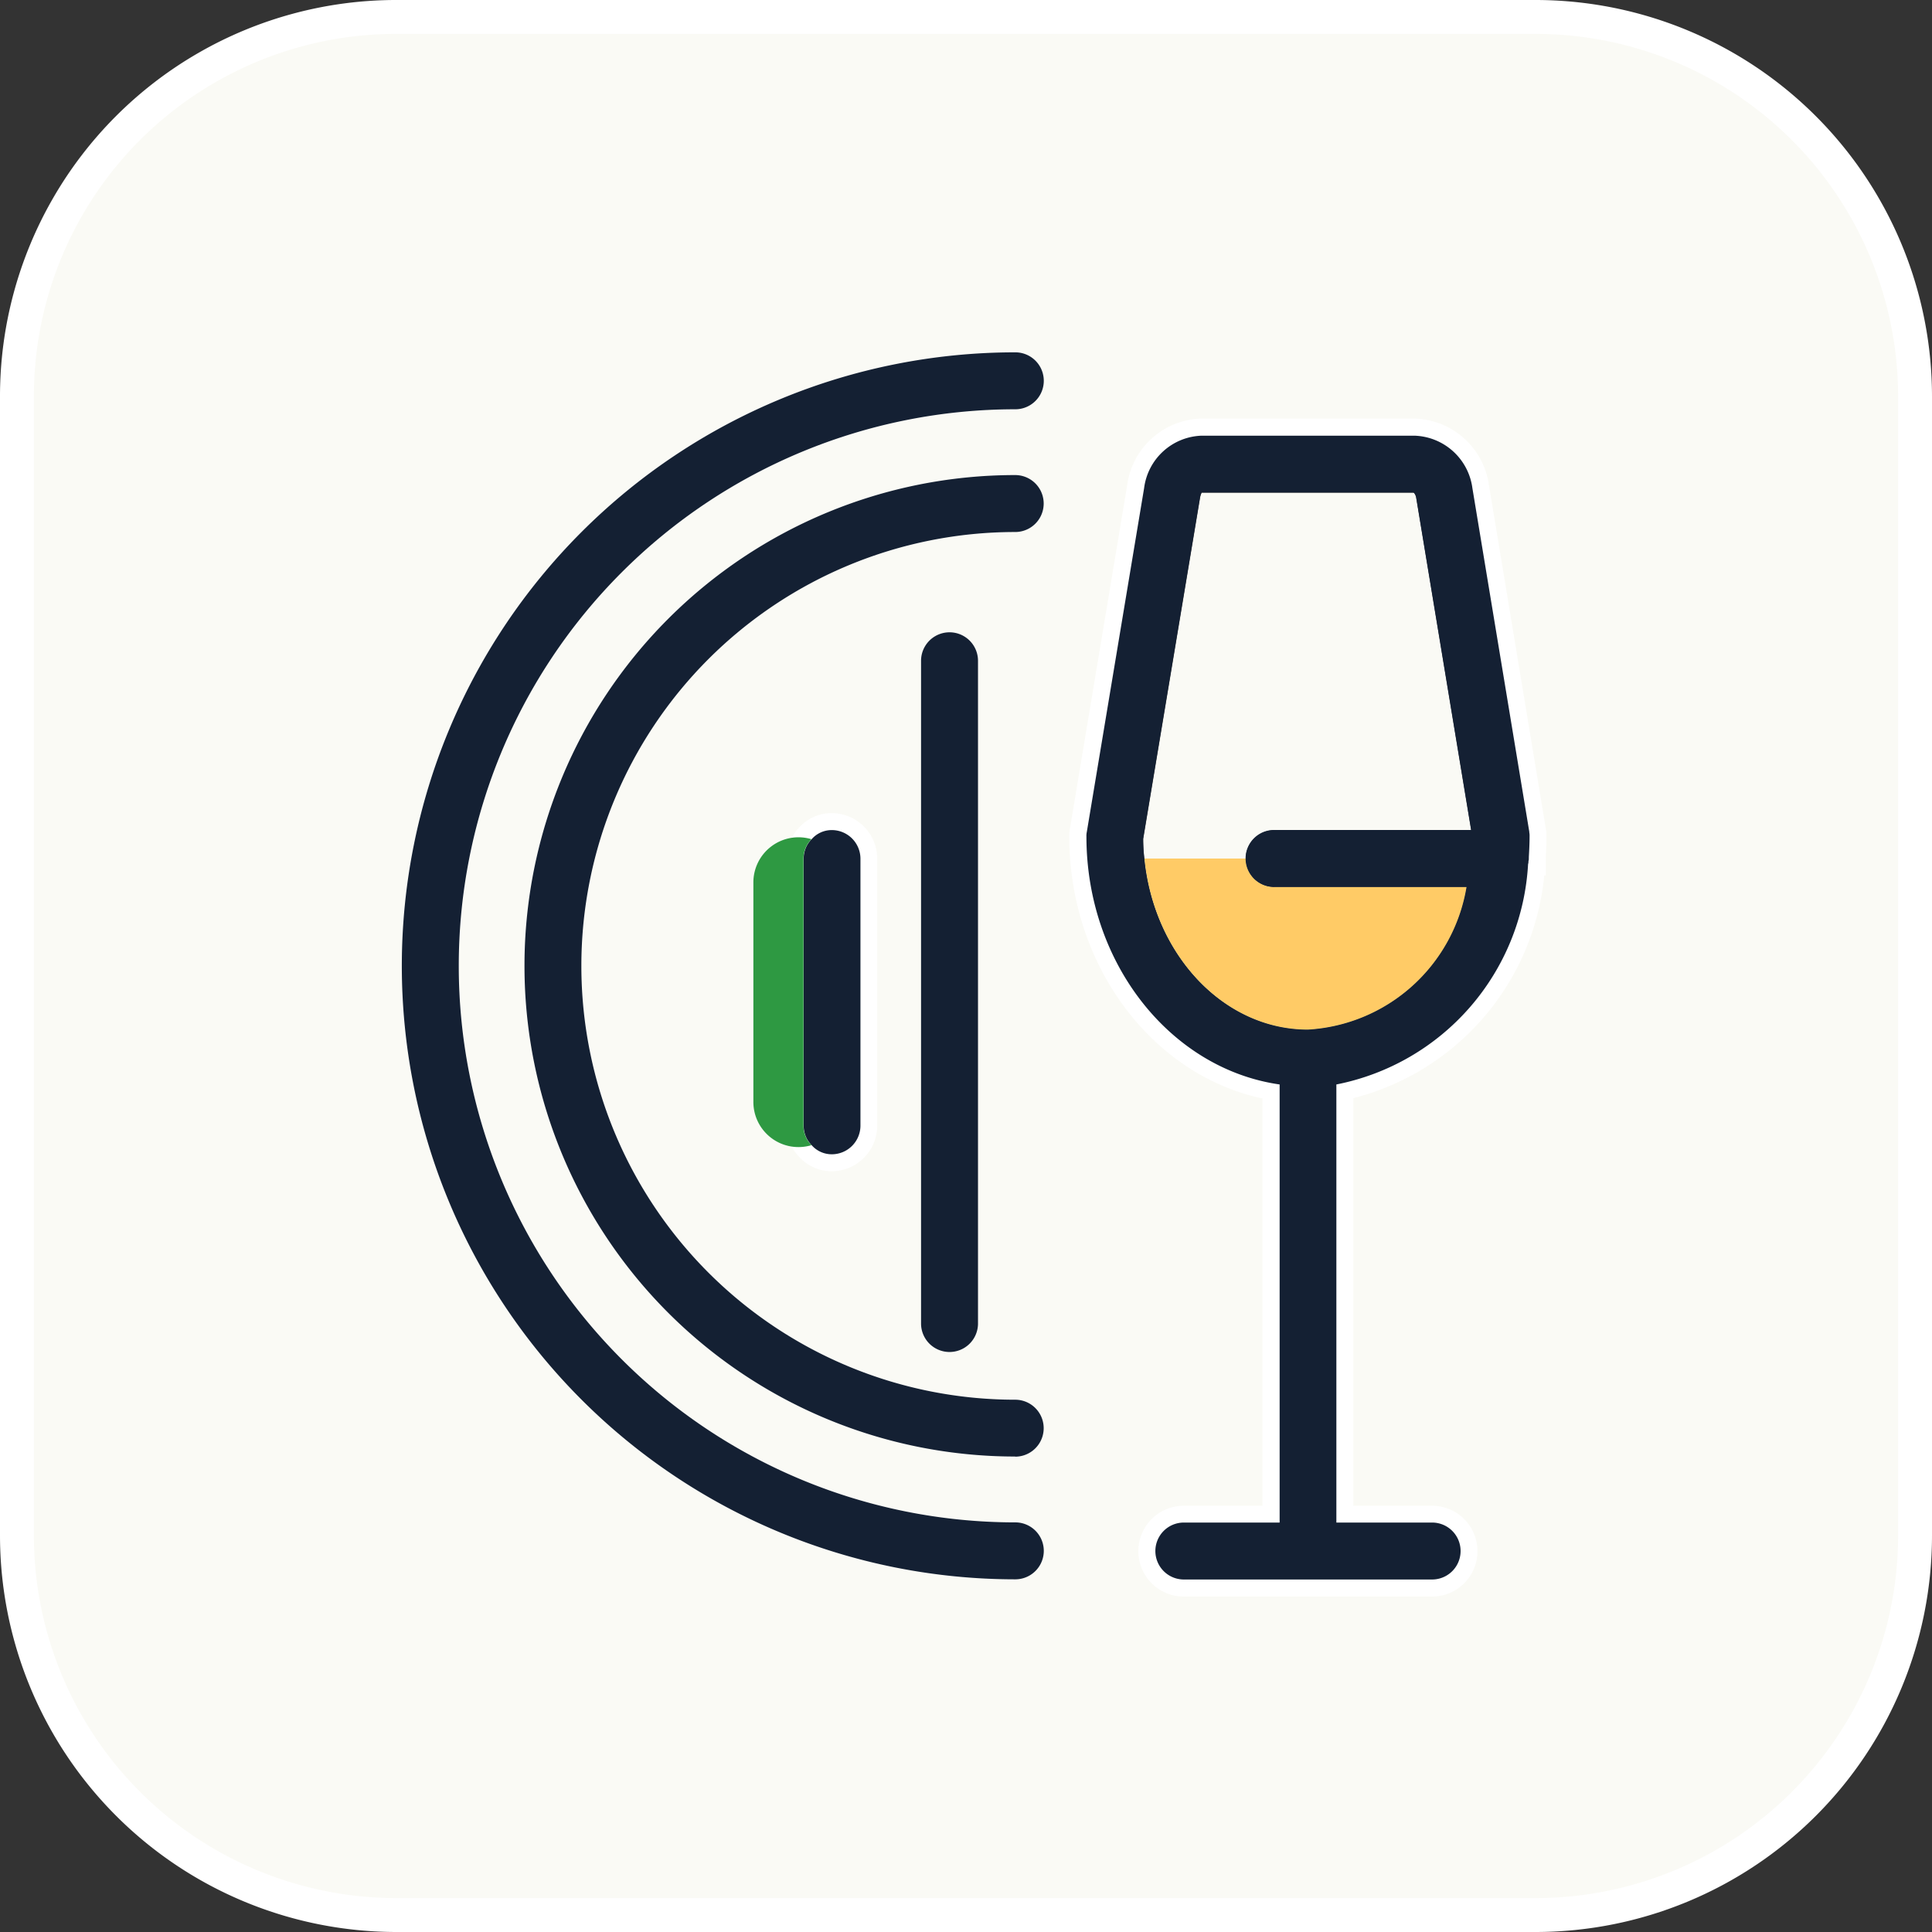 <svg xmlns="http://www.w3.org/2000/svg" width="57" height="57" viewBox="0 0 57 57">
  <rect x="0" y="0" width="57" height="57" fill="#333333" stroke="none"/>
  <g id="Group_427" data-name="Group 427" transform="translate(0.5 0.5)">
    <g id="Group_433" data-name="Group 433" transform="translate(0 0)">
      <path id="Path_1025" data-name="Path 1025" d="M211.087,89.177h5.678a5.043,5.043,0,0,1-4.682,4.211c-2.486,0-4.547-2.206-4.827-5.051a4.931,4.931,0,0,1-.034-.582l1.68-10.08a.552.552,0,0,1,.045-.134h6.25c.011,0,.056.045.078.134L216.9,87.5h-5.813a.84.84,0,1,0,0,1.68" transform="translate(-173.993 -63.506)" fill="#fafaf5"/>
      <path id="Path_1026" data-name="Path 1026" d="M222.353,65.01h-33.6a11.19,11.19,0,0,0-11.2,11.2v33.6a11.2,11.2,0,0,0,11.2,11.2h33.6a11.2,11.2,0,0,0,11.2-11.2V76.21a11.2,11.2,0,0,0-11.2-11.2M200.759,97.725V89.84a.8.8,0,0,1,.235-.571.787.787,0,0,1,.6-.269.846.846,0,0,1,.84.84v7.885a.846.846,0,0,1-.84.84.787.787,0,0,1-.6-.269.8.8,0,0,1-.235-.571m21.4-7.918v.034a.191.191,0,0,1-.011.078.247.247,0,0,1-.011.09,7.024,7.024,0,0,1-5.656,6.5v12.925h2.822a.84.84,0,1,1,0,1.68h-7.325a.84.84,0,0,1,0-1.68H214.8V96.5c-3.214-.459-5.7-3.573-5.7-7.314a.546.546,0,0,1,.011-.134l1.691-10.147a1.77,1.77,0,0,1,1.7-1.546h6.272a1.781,1.781,0,0,1,1.714,1.546l1.68,10.147a.545.545,0,0,1,.011.134c0,.213-.011.414-.022.616" transform="translate(-177.553 -65.01)" fill="#fafaf5" stroke="#fff" stroke-width="1"/>
      <path id="Path_1027" data-name="Path 1027" d="M216.762,88.02a5.043,5.043,0,0,1-4.682,4.211c-2.486,0-4.547-2.206-4.827-5.051h2.99a.839.839,0,0,0,.84.84Z" transform="translate(-173.989 -62.35)" fill="#ffcb66"/>
      <path id="Path_1028" data-name="Path 1028" d="M205.791,110.045a18.1,18.1,0,0,1,0-36.2.84.84,0,0,1,0,1.68,16.42,16.42,0,0,0,0,32.84.84.84,0,0,1,0,1.68" transform="translate(-176.336 -63.95)" fill="#142033"/>
      <path id="Path_1029" data-name="Path 1029" d="M205.4,106.034a14.478,14.478,0,1,1,0-28.956.84.84,0,0,1,0,1.68,12.8,12.8,0,1,0,0,25.6.84.84,0,1,1,0,1.68" transform="translate(-175.948 -63.562)" fill="#142033"/>
      <path id="Path_1030" data-name="Path 1030" d="M199.953,87.27v7.885a.846.846,0,0,1-.84.84.787.787,0,0,1-.6-.269.8.8,0,0,1-.235-.571V87.27a.8.8,0,0,1,.235-.571.787.787,0,0,1,.6-.269.846.846,0,0,1,.84.84" transform="translate(-175.067 -62.44)" fill="#142033"/>
      <path id="Path_1031" data-name="Path 1031" d="M198.431,95.132a.8.8,0,0,0,.235.571,1.331,1.331,0,0,1-1.714-1.288V87.964a1.331,1.331,0,0,1,1.714-1.288.8.8,0,0,0-.235.571Z" transform="translate(-175.225 -62.417)" fill="#2e9942"/>
      <path id="Path_1032" data-name="Path 1032" d="M202.209,102.453a.84.84,0,0,1-.84-.84V82.06a.84.84,0,1,1,1.68,0v19.553a.84.84,0,0,1-.84.84" transform="translate(-174.695 -63.065)" fill="#142033"/>
      <path id="Path_1033" data-name="Path 1033" d="M218.793,87.733l-1.68-10.147A1.781,1.781,0,0,0,215.4,76.04h-6.272a1.77,1.77,0,0,0-1.7,1.546l-1.691,10.147a.545.545,0,0,0-.011.134c0,3.741,2.486,6.854,5.7,7.314v12.925H208.6a.84.84,0,1,0,0,1.68h7.325a.84.84,0,1,0,0-1.68H213.1V95.181a7.024,7.024,0,0,0,5.656-6.5.247.247,0,0,0,.011-.09.19.19,0,0,0,.011-.078v-.034c.011-.2.022-.4.022-.616a.545.545,0,0,0-.011-.134m-7.526,1.624h5.678a5.043,5.043,0,0,1-4.682,4.211c-2.486,0-4.547-2.206-4.827-5.051a4.934,4.934,0,0,1-.034-.582l1.68-10.08a.552.552,0,0,1,.045-.134h6.25c.011,0,.056.045.078.134l1.624,9.822h-5.813a.84.84,0,1,0,0,1.68" transform="translate(-174.173 -63.686)" fill="#142033"/>
    </g>
  </g>
</svg>
